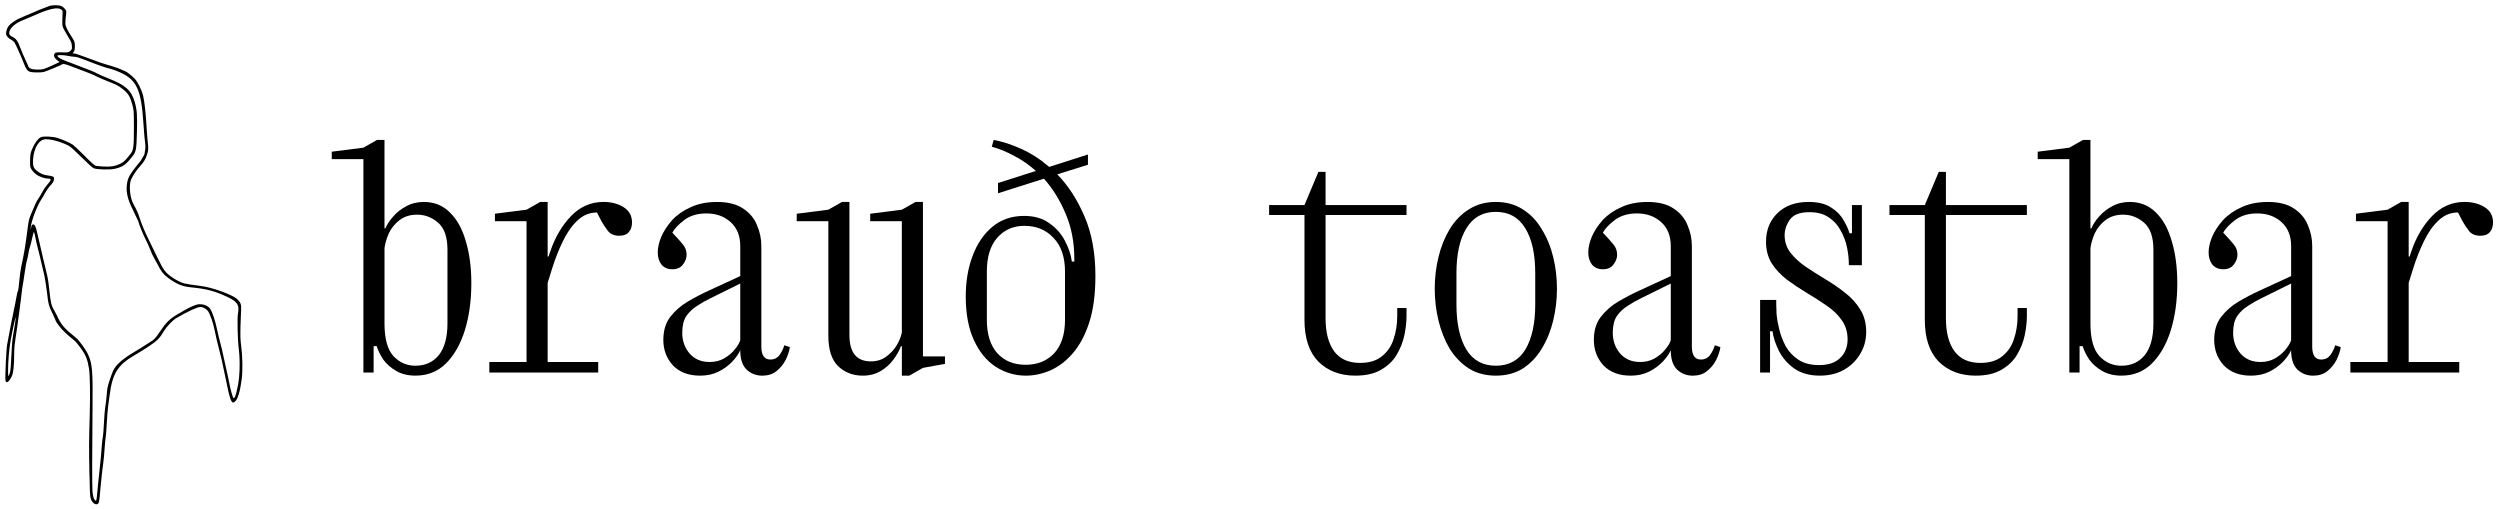<?xml version="1.0" encoding="UTF-8" standalone="no"?>
<svg
   xmlns:dc="http://purl.org/dc/elements/1.1/"
   xmlns:cc="http://creativecommons.org/ns#"
   xmlns:rdf="http://www.w3.org/1999/02/22-rdf-syntax-ns#"
   xmlns:svg="http://www.w3.org/2000/svg"
   xmlns="http://www.w3.org/2000/svg"
   xmlns:sodipodi="http://sodipodi.sourceforge.net/DTD/sodipodi-0.dtd"
   xmlns:inkscape="http://www.inkscape.org/namespaces/inkscape"
   width="292.532"
   height="59.567"
   viewBox="0 0 292.532 59.567"
   version="1.1"
   id="svg917"
   sodipodi:docname="logo_1.svg"
   inkscape:version="1.0.2 (e86c870879, 2021-01-15)">
  <sodipodi:namedview
     pagecolor="#ffffff"
     bordercolor="#666666"
     borderopacity="1"
     objecttolerance="10"
     gridtolerance="10"
     guidetolerance="10"
     inkscape:pageopacity="0"
     inkscape:pageshadow="2"
     inkscape:window-width="1598"
     inkscape:window-height="858"
     id="namedview919"
     showgrid="false"
     fit-margin-left="0.6"
     fit-margin-top="0.6"
     fit-margin-bottom="0.6"
     fit-margin-right="1"
     inkscape:zoom="2.2101802"
     inkscape:cx="154.14925"
     inkscape:cy="12.274501"
     inkscape:window-x="0"
     inkscape:window-y="20"
     inkscape:window-maximized="1"
     inkscape:current-layer="g41"
     inkscape:document-rotation="0" />
  <!-- Generator: Sketch 51.3 (57544) - http://www.bohemiancoding.com/sketch -->
  <title
     id="title907">logo</title>
  <desc
     id="desc909">Created with Sketch.</desc>
  <defs
     id="defs911" />
  <g
     id="g41"
     transform="matrix(0.852,0,0,0.852,-38.187,-17.226)"
     style="fill:#000000">
    <path
       style="fill:#000000;stroke-width:0.077"
       d="m 57.865,89.435 c -0.246,-0.09 -0.47,-0.376 -0.587,-0.75 -0.099,-0.316 -0.134,-1.027 -0.184,-3.779 -0.061,-3.345 -0.057,-4.025 0.048,-7.588 0.083,-2.834 0.041,-5.622 -0.097,-6.471 -0.206,-1.26 -0.419,-1.801 -1.084,-2.753 -0.344,-0.492 -0.757,-0.98 -0.973,-1.15 -0.937,-0.738 -1.65,-1.421 -2.064,-1.977 -0.247,-0.332 -0.45,-0.637 -0.45,-0.679 0,-0.041 -0.119,-0.324 -0.264,-0.629 -0.712,-1.493 -0.742,-1.597 -0.933,-3.242 -0.099,-0.851 -0.267,-1.929 -0.374,-2.395 -0.489,-2.13 -0.888,-3.791 -0.953,-3.967 -0.039,-0.106 -0.15,-0.6 -0.247,-1.098 -0.097,-0.498 -0.198,-0.905 -0.225,-0.905 -0.027,0 -0.129,0.373 -0.227,0.828 -0.098,0.455 -0.247,1.035 -0.331,1.287 -0.084,0.253 -0.172,0.634 -0.195,0.847 -0.023,0.213 -0.109,0.613 -0.191,0.889 -0.083,0.275 -0.201,0.899 -0.263,1.387 -0.062,0.487 -0.163,1.146 -0.223,1.464 -0.135,0.705 -0.241,1.474 -0.352,2.542 -0.046,0.445 -0.166,1.363 -0.265,2.041 -0.1,0.678 -0.204,1.44 -0.232,1.695 -0.028,0.254 -0.135,0.962 -0.237,1.574 -0.124,0.741 -0.188,1.434 -0.191,2.08 -0.009,1.813 -0.102,2.699 -0.334,3.208 -0.348,0.761 -0.753,1.044 -0.863,0.605 -0.08,-0.318 0.108,-4.408 0.228,-4.962 0.06,-0.275 0.167,-0.847 0.24,-1.271 0.141,-0.83 0.446,-2.358 0.813,-4.083 0.126,-0.593 0.253,-1.252 0.281,-1.464 0.028,-0.212 0.093,-0.454 0.145,-0.539 0.052,-0.085 0.136,-0.691 0.187,-1.348 0.051,-0.657 0.177,-1.575 0.28,-2.041 0.359,-1.627 0.57,-2.863 0.79,-4.622 0.208,-1.661 0.242,-1.82 0.544,-2.542 0.626,-1.496 0.722,-1.699 1.004,-2.118 0.157,-0.233 0.415,-0.672 0.574,-0.976 0.159,-0.304 0.477,-0.76 0.707,-1.014 0.561,-0.62 0.543,-0.784 -0.087,-0.784 -0.305,0 -1.053,-0.263 -1.383,-0.486 -0.384,-0.26 -0.791,-0.73 -0.889,-1.027 -0.06,-0.183 -0.079,-0.578 -0.055,-1.136 0.035,-0.795 0.06,-0.905 0.35,-1.549 0.338,-0.75 0.738,-1.279 1.116,-1.475 0.295,-0.152 1.548,-0.109 2.223,0.077 0.589,0.162 1.78,0.682 2.173,0.948 0.176,0.12 0.91,0.812 1.63,1.538 0.944,0.952 1.374,1.334 1.541,1.367 0.127,0.026 0.598,0.069 1.048,0.097 0.992,0.06 1.618,-0.044 2.307,-0.382 0.412,-0.203 0.597,-0.365 1.081,-0.947 0.564,-0.678 0.588,-0.724 0.692,-1.31 0.077,-0.436 0.105,-1.236 0.099,-2.841 -0.008,-2.166 -0.015,-2.257 -0.214,-3.001 C 62.687,33.47 62.45,33.078 61.693,32.463 61.156,32.026 60.809,31.846 59.598,31.374 c -0.508,-0.198 -1.193,-0.498 -1.522,-0.666 -0.329,-0.169 -0.97,-0.442 -1.425,-0.607 -0.455,-0.165 -1.105,-0.411 -1.444,-0.545 -1.109,-0.44 -1.676,-0.615 -1.764,-0.544 -0.155,0.125 -2.246,0.999 -2.611,1.091 -0.209,0.052 -0.684,0.078 -1.129,0.06 -1.089,-0.044 -1.156,-0.102 -1.724,-1.528 -0.404,-1.014 -1.038,-2.406 -1.193,-2.619 -0.077,-0.106 -0.254,-0.251 -0.393,-0.322 -0.327,-0.167 -0.621,-0.442 -0.705,-0.66 -0.094,-0.244 0.03,-0.818 0.246,-1.138 0.337,-0.498 1.203,-1.06 2.244,-1.455 0.265,-0.1 0.846,-0.346 1.29,-0.546 0.445,-0.2 1.034,-0.443 1.31,-0.54 0.275,-0.097 0.63,-0.233 0.787,-0.3 0.184,-0.079 0.5,-0.122 0.886,-0.12 0.677,0.003 0.956,0.116 1.291,0.517 0.187,0.225 0.204,0.293 0.163,0.655 -0.159,1.399 -0.155,1.483 0.104,2.036 0.134,0.286 0.322,0.625 0.418,0.753 0.096,0.128 0.288,0.433 0.427,0.678 0.222,0.393 0.251,0.51 0.247,0.999 -0.004,0.432 -0.04,0.601 -0.163,0.768 l -0.158,0.214 h 0.224 c 0.123,0 0.913,0.263 1.755,0.585 1.488,0.568 2.056,0.76 3.418,1.155 0.584,0.169 1.04,0.343 1.824,0.694 0.31,0.139 0.926,0.625 1.332,1.05 0.401,0.421 0.951,1.54 1.145,2.332 0.186,0.758 0.377,2.485 0.472,4.275 0.04,0.741 0.13,1.848 0.2,2.459 0.101,0.877 -0.116,1.238 -0.186,1.471 -0.093,0.31 -0.316,0.849 -0.938,1.5 -0.381,0.399 -0.942,1.234 -1.191,1.772 -0.342,0.739 -0.179,2.523 0.309,3.391 0.42,0.747 0.653,1.269 0.86,1.924 0.281,0.891 0.714,1.908 1.407,3.312 0.335,0.678 0.875,1.784 1.2,2.458 0.645,1.336 0.953,1.739 1.77,2.319 0.54,0.383 1.258,0.755 1.695,0.877 0.301,0.084 1.423,0.259 2.272,0.355 1.571,0.176 4.415,1.205 5.072,1.834 0.447,0.428 0.57,0.76 0.518,1.391 -0.025,0.302 -0.065,1.33 -0.088,2.283 -0.035,1.398 -0.017,1.919 0.09,2.696 0.192,1.395 0.227,3.447 0.077,4.6 -0.224,1.722 -0.55,2.791 -0.948,3.103 -0.463,0.364 -0.641,-0.097 -1.289,-3.334 -0.385,-1.923 -0.618,-2.946 -1.007,-4.411 -0.147,-0.553 -0.352,-1.448 -0.456,-1.991 -0.202,-1.052 -0.638,-2.313 -0.943,-2.725 -0.223,-0.301 -0.696,-0.558 -1.028,-0.558 -0.427,0 -1.81,0.643 -3.34,1.554 -0.479,0.285 -1.289,1.133 -1.643,1.72 -0.639,1.059 -0.934,1.357 -2.114,2.139 -0.607,0.402 -1.45,0.929 -1.873,1.172 -2.38,1.363 -3.114,2.526 -3.5,5.547 -0.043,0.339 -0.13,0.98 -0.193,1.425 -0.063,0.445 -0.151,1.528 -0.196,2.407 -0.045,0.879 -0.116,1.774 -0.156,1.988 -0.041,0.215 -0.109,0.934 -0.152,1.599 -0.043,0.665 -0.113,1.434 -0.156,1.709 -0.099,0.629 -0.287,2.306 -0.389,3.466 -0.173,1.973 -0.205,2.182 -0.349,2.287 -0.146,0.106 -0.228,0.116 -0.417,0.047 z m 0.259,-0.964 c 0.027,-0.266 0.102,-1.056 0.166,-1.755 0.064,-0.699 0.165,-1.67 0.225,-2.157 0.06,-0.487 0.131,-1.181 0.158,-1.541 0.027,-0.36 0.062,-0.793 0.078,-0.963 0.016,-0.169 0.051,-0.585 0.079,-0.924 0.027,-0.339 0.083,-0.77 0.124,-0.958 0.041,-0.188 0.107,-1.055 0.146,-1.926 0.039,-0.871 0.126,-1.879 0.193,-2.239 0.067,-0.36 0.152,-1.089 0.189,-1.619 0.056,-0.801 0.12,-1.121 0.372,-1.887 0.167,-0.508 0.39,-1.113 0.494,-1.346 0.377,-0.841 1.306,-1.656 3.079,-2.699 0.521,-0.307 1.165,-0.709 1.432,-0.893 0.267,-0.185 0.505,-0.336 0.529,-0.336 0.024,0 0.212,-0.124 0.418,-0.275 0.267,-0.196 0.564,-0.56 1.034,-1.267 0.762,-1.148 1.348,-1.723 2.327,-2.284 0.356,-0.204 0.871,-0.503 1.143,-0.663 0.272,-0.16 0.761,-0.398 1.087,-0.528 0.493,-0.197 0.671,-0.232 1.06,-0.206 0.51,0.034 1.018,0.292 1.239,0.631 0.293,0.446 0.674,1.585 0.921,2.753 0.147,0.694 0.37,1.625 0.496,2.07 0.126,0.445 0.286,1.121 0.357,1.502 0.071,0.381 0.262,1.248 0.425,1.926 0.163,0.678 0.352,1.562 0.42,1.964 0.13,0.772 0.474,1.978 0.583,2.045 0.209,0.129 0.608,-1.385 0.76,-2.882 0.113,-1.113 0.097,-2.82 -0.036,-3.824 -0.166,-1.255 -0.238,-4.271 -0.117,-4.915 0.214,-1.135 -0.076,-1.613 -1.345,-2.22 C 74.374,60.2 73.219,59.89 71.037,59.678 69.83,59.56 68.991,59.205 67.825,58.318 67.224,57.861 66.928,57.468 66.417,56.448 66.237,56.09 66.003,55.658 65.895,55.487 65.787,55.317 65.597,54.898 65.474,54.558 65.35,54.218 65.079,53.61 64.871,53.207 64.472,52.432 63.964,51.183 63.796,50.562 c -0.268,-0.495 -0.481,-1.045 -0.723,-1.525 -0.699,-1.381 -0.946,-2.381 -0.835,-3.379 0.117,-1.055 0.322,-1.416 1.933,-3.4 l 0.481,-0.824 0.123,-0.743 c 0.07,-0.419 -0.077,-1.205 -0.122,-1.735 -0.045,-0.53 -0.119,-1.5 -0.163,-2.157 -0.284,-4.16 -0.915,-5.553 -2.966,-6.545 -0.424,-0.205 -1.048,-0.448 -1.387,-0.539 -1.228,-0.331 -1.463,-0.413 -3.639,-1.267 -0.773,-0.303 -1.205,-0.431 -1.464,-0.433 -0.202,-0.002 -0.575,-0.053 -0.829,-0.114 -0.254,-0.061 -0.699,-0.112 -0.988,-0.113 -0.456,-0.001 -0.522,0.016 -0.5,0.132 0.029,0.149 0.465,0.418 0.987,0.608 0.191,0.07 1.005,0.383 1.81,0.695 0.805,0.313 1.654,0.642 1.887,0.732 0.233,0.09 0.603,0.263 0.821,0.385 0.219,0.122 0.929,0.432 1.579,0.688 2.252,0.888 3.045,1.596 3.499,3.126 0.336,1.13 0.391,1.832 0.328,4.185 -0.066,2.484 -0.109,2.709 -0.649,3.393 -0.885,1.121 -1.261,1.388 -2.339,1.659 -0.658,0.166 -2.515,0.124 -2.953,-0.066 -0.178,-0.078 -0.81,-0.648 -1.63,-1.471 -0.737,-0.739 -1.496,-1.436 -1.686,-1.547 -0.892,-0.523 -2.386,-0.967 -3.249,-0.966 -0.931,0.001 -1.663,1.168 -1.762,2.811 -0.053,0.875 0.072,1.198 0.616,1.595 0.476,0.348 0.822,0.492 1.346,0.558 0.229,0.029 0.529,0.088 0.667,0.13 0.224,0.069 0.25,0.108 0.25,0.365 0,0.3 -0.119,0.497 -0.628,1.042 -0.155,0.166 -0.411,0.547 -0.57,0.847 -0.159,0.3 -0.417,0.737 -0.573,0.97 -0.555,0.827 -1.354,2.936 -1.415,3.736 -0.035,0.451 -0.03,0.48 0.025,0.177 0.082,-0.445 0.128,-0.524 0.307,-0.524 0.229,0 0.366,0.307 0.586,1.317 0.115,0.525 0.447,1.96 0.739,3.189 0.292,1.229 0.582,2.459 0.646,2.735 0.063,0.275 0.182,1.162 0.265,1.971 0.155,1.519 0.274,1.993 0.656,2.612 0.105,0.169 0.245,0.429 0.313,0.578 0.621,1.373 1.006,1.83 2.647,3.146 0.452,0.363 1.35,1.591 1.672,2.288 0.599,1.297 0.681,2.305 0.619,7.661 -0.061,5.266 -0.063,10.591 -0.004,11.209 0.053,0.561 0.165,0.956 0.32,1.134 0.171,0.196 0.222,0.118 0.277,-0.42 z M 46.228,71.233 c 0.045,-0.191 0.114,-1.179 0.155,-2.195 0.049,-1.247 0.125,-2.137 0.234,-2.735 0.192,-1.063 0.396,-2.481 0.362,-2.516 -0.041,-0.041 -0.492,2.023 -0.701,3.209 -0.207,1.18 -0.352,2.914 -0.349,4.198 0.001,0.702 0.011,0.753 0.11,0.578 0.06,-0.106 0.145,-0.349 0.19,-0.539 z m 4.536,-41.523 c 0.183,-0.042 0.763,-0.279 1.287,-0.525 l 0.953,-0.448 -0.3,-0.224 c -0.454,-0.339 -0.59,-0.741 -0.337,-0.994 0.105,-0.105 0.276,-0.123 1.003,-0.108 0.874,0.019 0.877,0.018 1.113,-0.206 0.222,-0.211 0.235,-0.254 0.206,-0.687 -0.025,-0.383 -0.088,-0.554 -0.367,-1.001 -0.185,-0.297 -0.477,-0.799 -0.647,-1.117 -0.334,-0.621 -0.338,-0.659 -0.262,-2.263 0.02,-0.417 0.004,-0.466 -0.191,-0.613 -0.495,-0.371 -1.71,-0.096 -3.831,0.867 -0.487,0.221 -1.062,0.465 -1.278,0.542 -1.208,0.432 -2.081,1.24 -2.02,1.871 0.021,0.214 0.083,0.282 0.428,0.467 0.531,0.285 0.726,0.557 1.091,1.522 0.167,0.442 0.479,1.174 0.694,1.627 0.215,0.453 0.391,0.855 0.391,0.892 0,0.156 0.368,0.394 0.655,0.422 0.6,0.06 1.083,0.052 1.412,-0.024 z"
       id="path76"
       sodipodi:nodetypes="ssssssssssssssssssssssssssssssssssssssssssssssssssssssscssssssssssssssssssssssscscsssssssssssssssssssssssssssssssssssssssssssssscsssssscssssssssssssssscssssssssssccsscsscsssssssssssssssssscsssssssssssssssssssssssssssssscsssscssssssscssscsssssss" />
    <g
       aria-label="brauð toastbar"
       id="text42"
       style="font-size:42.599px;line-height:1.25;font-family:'Xanh Mono';-inkscape-font-specification:'Xanh Mono';fill:#000000;stroke-width:0.444">
      <path
         d="M 94.729,71.383 V 42.075 h -4.345 v -1.022 l 4.345,-0.554 1.874,-1.065 h 1.022 v 12.141 h 0.128 q 0.341,-0.809 1.065,-1.619 0.724,-0.852 1.789,-1.406 1.065,-0.596 2.428,-0.596 2.13,0 3.578,1.448 1.448,1.406 2.173,3.919 0.767,2.513 0.767,5.793 0,3.578 -0.895,6.475 -0.895,2.854 -2.599,4.558 -1.704,1.661 -4.175,1.661 -1.534,0 -2.641,-0.639 -1.108,-0.639 -1.789,-1.576 -0.639,-0.98 -0.895,-1.832 h -0.426 v 3.621 z m 7.157,-0.937 q 2.002,0 3.195,-1.448 1.193,-1.491 1.193,-4.388 V 54.514 q 0,-2.599 -1.278,-3.706 -1.278,-1.108 -2.897,-1.108 -1.448,0 -2.428,0.767 -0.937,0.724 -1.448,1.789 -0.469,1.065 -0.596,2.045 v 10.309 q 0,3.195 1.235,4.516 1.235,1.321 3.025,1.321 z"
         style="font-size:42.599px;fill:#000000;stroke-width:0.444"
         id="path1604" />
      <path
         d="m 126.977,69.934 v 1.448 h -14.952 v -1.448 h 5.112 v -19.34 h -4.345 v -1.022 l 4.345,-0.554 1.874,-1.065 h 1.022 v 7.497 h 0.128 l 0.213,-0.639 q 0.98,-2.939 2.854,-4.899 1.874,-1.96 4.473,-1.96 1.619,0 2.769,0.724 1.15,0.724 1.15,2.087 0,0.809 -0.426,1.321 -0.426,0.511 -1.321,0.511 -1.065,0 -1.576,-0.682 -0.511,-0.682 -0.852,-1.278 l -0.639,-1.235 q -1.534,0 -2.684,1.108 -1.15,1.065 -2.002,2.854 -0.852,1.747 -1.491,3.791 l -0.596,1.917 v 10.863 z"
         style="font-size:42.599px;fill:#000000;stroke-width:0.444"
         id="path1606" />
      <path
         d="m 140.949,71.809 q -2.343,0 -3.706,-1.406 -1.321,-1.448 -1.321,-3.493 0,-1.917 0.937,-3.152 0.98,-1.278 2.428,-2.13 1.448,-0.852 2.854,-1.491 l 4.345,-2.002 v -4.132 q 0,-2.087 -1.321,-3.28 -1.321,-1.193 -3.323,-1.193 -1.832,0 -3.025,0.895 -1.193,0.895 -1.661,1.747 0.98,1.022 1.448,1.619 0.511,0.596 0.511,1.406 0,0.724 -0.511,1.363 -0.469,0.639 -1.448,0.639 -0.937,0 -1.491,-0.639 -0.511,-0.682 -0.511,-1.661 0,-0.98 0.469,-2.13 0.511,-1.193 1.491,-2.3 1.022,-1.108 2.556,-1.789 1.534,-0.724 3.621,-0.724 2.258,0 3.578,0.895 1.363,0.895 1.917,2.3 0.596,1.363 0.596,2.854 v 13.802 q 0,1.789 1.235,1.789 0.809,0 1.278,-0.639 0.469,-0.682 0.639,-1.321 l 0.767,0.256 q -0.128,0.852 -0.596,1.789 -0.469,0.895 -1.278,1.534 -0.767,0.596 -1.917,0.596 -1.278,0 -2.173,-0.852 -0.852,-0.852 -0.852,-2.641 -0.341,0.767 -1.108,1.576 -0.767,0.809 -1.874,1.363 -1.108,0.554 -2.556,0.554 z m -2.428,-5.879 q 0,1.661 1.022,2.854 1.022,1.15 2.726,1.15 1.108,0 1.96,-0.469 0.895,-0.511 1.448,-1.193 0.596,-0.682 0.809,-1.321 V 59.157 l -4.047,2.002 q -0.98,0.469 -1.874,1.065 -0.895,0.554 -1.491,1.406 -0.554,0.852 -0.554,2.3 z"
         style="font-size:42.599px;fill:#000000;stroke-width:0.444"
         id="path1608" />
      <path
         d="m 170.555,47.953 h 1.022 v 21.214 h 3.025 v 1.022 l -3.025,0.554 -1.874,1.065 h -1.022 v -4.047 h -0.128 q -0.298,0.852 -1.022,1.832 -0.682,0.937 -1.747,1.576 -1.065,0.639 -2.471,0.639 -2.045,0 -3.408,-1.321 -1.321,-1.321 -1.321,-4.175 V 50.594 h -4.345 v -1.022 l 4.345,-0.554 1.874,-1.065 h 1.022 v 18.275 q 0,3.621 2.939,3.621 1.235,0 2.087,-0.639 0.895,-0.639 1.448,-1.534 0.554,-0.937 0.724,-1.789 V 50.594 h -4.345 v -1.022 l 4.345,-0.554 z"
         style="font-size:42.599px;fill:#000000;stroke-width:0.444"
         id="path1610" />
      <path
         d="m 185.721,71.809 q -2.258,0 -4.175,-1.235 -1.874,-1.235 -2.982,-3.664 -1.108,-2.428 -1.108,-5.964 0,-3.11 0.937,-5.58 0.937,-2.513 2.726,-4.004 1.789,-1.491 4.345,-1.491 2.13,0 3.493,1.022 1.406,0.98 2.13,2.428 0.767,1.448 0.937,2.812 h 0.341 v -0.383 q 0,-3.408 -1.193,-6.177 -1.15,-2.769 -2.982,-4.814 l -6.305,2.002 v -1.406 l 5.197,-1.661 q -1.363,-1.235 -2.939,-2.045 -1.534,-0.852 -3.11,-1.278 l 0.256,-0.937 q 1.832,0.341 3.791,1.235 2.002,0.895 3.834,2.471 l 5.325,-1.704 v 1.406 l -4.217,1.321 q 2.258,2.3 3.749,5.793 1.491,3.451 1.491,8.179 0,3.749 -0.852,6.39 -0.852,2.599 -2.258,4.217 -1.363,1.576 -3.067,2.343 -1.704,0.724 -3.365,0.724 z m -0.043,-1.491 q 2.428,0 3.919,-1.576 1.491,-1.619 1.491,-4.601 v -6.603 q 0,-3.025 -1.576,-4.643 -1.534,-1.661 -4.004,-1.661 -2.3,0 -3.749,1.661 -1.406,1.619 -1.406,4.643 v 6.603 q 0,2.982 1.448,4.601 1.448,1.576 3.877,1.576 z"
         style="font-size:42.599px;fill:#000000;stroke-width:0.444"
         id="path1612" />
      <path
         d="m 230.961,71.809 q -3.11,0 -5.069,-1.917 -1.917,-1.96 -1.917,-5.751 V 49.742 h -4.856 v -1.363 h 4.856 l 1.917,-4.558 h 0.98 v 4.558 h 11.118 v 1.363 h -11.118 v 14.185 q 0,2.939 1.193,4.558 1.193,1.576 3.536,1.576 1.874,0 2.982,-0.895 1.15,-0.895 1.619,-2.343 0.511,-1.491 0.511,-3.195 v -1.108 h 1.278 v 1.108 q 0,1.193 -0.298,2.641 -0.298,1.406 -1.065,2.684 -0.724,1.235 -2.13,2.045 -1.363,0.809 -3.536,0.809 z"
         style="font-size:42.599px;fill:#000000;stroke-width:0.444"
         id="path1614" />
      <path
         d="m 250.258,71.809 q -2.13,0 -3.706,-0.98 -1.576,-1.022 -2.641,-2.726 -1.022,-1.747 -1.534,-3.877 -0.511,-2.13 -0.511,-4.345 0,-2.258 0.511,-4.345 0.511,-2.13 1.534,-3.834 1.065,-1.747 2.641,-2.726 1.576,-1.022 3.706,-1.022 2.13,0 3.706,1.022 1.576,0.98 2.599,2.726 1.065,1.704 1.576,3.834 0.511,2.087 0.511,4.345 0,2.215 -0.511,4.345 -0.511,2.13 -1.576,3.877 -1.022,1.704 -2.599,2.726 -1.576,0.98 -3.706,0.98 z m 0,-1.363 q 2.684,0 4.047,-2.215 1.363,-2.258 1.363,-6.219 v -4.26 q 0,-3.962 -1.363,-6.177 -1.363,-2.258 -4.047,-2.258 -2.684,0 -4.047,2.258 -1.363,2.215 -1.363,6.177 v 4.26 q 0,3.962 1.363,6.219 1.363,2.215 4.047,2.215 z"
         style="font-size:42.599px;fill:#000000;stroke-width:0.444"
         id="path1616" />
      <path
         d="m 268.746,71.809 q -2.343,0 -3.706,-1.406 -1.321,-1.448 -1.321,-3.493 0,-1.917 0.937,-3.152 0.98,-1.278 2.428,-2.13 1.448,-0.852 2.854,-1.491 l 4.345,-2.002 v -4.132 q 0,-2.087 -1.321,-3.28 -1.321,-1.193 -3.323,-1.193 -1.832,0 -3.025,0.895 -1.193,0.895 -1.661,1.747 0.98,1.022 1.448,1.619 0.511,0.596 0.511,1.406 0,0.724 -0.511,1.363 -0.469,0.639 -1.448,0.639 -0.937,0 -1.491,-0.639 -0.511,-0.682 -0.511,-1.661 0,-0.98 0.469,-2.13 0.511,-1.193 1.491,-2.3 1.022,-1.108 2.556,-1.789 1.534,-0.724 3.621,-0.724 2.258,0 3.578,0.895 1.363,0.895 1.917,2.3 0.596,1.363 0.596,2.854 v 13.802 q 0,1.789 1.235,1.789 0.809,0 1.278,-0.639 0.469,-0.682 0.639,-1.321 l 0.767,0.256 q -0.128,0.852 -0.596,1.789 -0.469,0.895 -1.278,1.534 -0.767,0.596 -1.917,0.596 -1.278,0 -2.173,-0.852 -0.852,-0.852 -0.852,-2.641 -0.341,0.767 -1.108,1.576 -0.767,0.809 -1.874,1.363 -1.108,0.554 -2.556,0.554 z m -2.428,-5.879 q 0,1.661 1.022,2.854 1.022,1.15 2.726,1.15 1.108,0 1.96,-0.469 0.895,-0.511 1.448,-1.193 0.596,-0.682 0.809,-1.321 V 59.157 l -4.047,2.002 q -0.98,0.469 -1.874,1.065 -0.895,0.554 -1.491,1.406 -0.554,0.852 -0.554,2.3 z"
         style="font-size:42.599px;fill:#000000;stroke-width:0.444"
         id="path1618" />
      <path
         d="m 294.774,71.809 q -2.13,0 -3.536,-0.98 -1.363,-0.98 -2.087,-2.386 -0.724,-1.448 -0.895,-2.726 h -0.341 v 5.666 h -1.363 v -9.968 h 2.215 v 0.511 q 0,0.426 0.043,1.406 0.085,0.98 0.383,2.173 0.298,1.193 0.895,2.3 0.639,1.108 1.747,1.832 1.108,0.724 2.812,0.724 1.917,0 2.897,-0.98 1.022,-0.98 1.022,-2.556 0,-1.534 -0.809,-2.641 -0.809,-1.15 -2.087,-2.002 -1.278,-0.895 -2.726,-1.747 -1.406,-0.852 -2.684,-1.789 -1.278,-0.98 -2.087,-2.215 -0.809,-1.278 -0.809,-3.025 0,-2.386 1.576,-3.919 1.576,-1.534 4.26,-1.534 1.96,0 3.11,0.767 1.15,0.724 1.704,1.747 0.596,0.98 0.809,1.789 h 0.341 v -3.877 h 1.363 v 8.264 h -1.789 v -0.128 q 0,-1.108 -0.256,-2.343 -0.256,-1.235 -0.895,-2.343 -0.596,-1.108 -1.661,-1.789 -1.022,-0.682 -2.599,-0.682 -1.96,0 -2.684,1.022 -0.724,1.022 -0.724,2.13 0,1.363 0.809,2.428 0.809,1.022 2.087,1.917 1.278,0.852 2.684,1.704 1.448,0.852 2.726,1.874 1.278,0.98 2.087,2.3 0.809,1.278 0.809,3.067 0,1.704 -0.852,3.067 -0.809,1.363 -2.258,2.173 -1.406,0.767 -3.238,0.767 z"
         style="font-size:42.599px;fill:#000000;stroke-width:0.444"
         id="path1620" />
      <path
         d="m 316.159,71.809 q -3.11,0 -5.069,-1.917 -1.917,-1.96 -1.917,-5.751 V 49.742 h -4.856 v -1.363 h 4.856 l 1.917,-4.558 h 0.98 v 4.558 h 11.118 v 1.363 h -11.118 v 14.185 q 0,2.939 1.193,4.558 1.193,1.576 3.536,1.576 1.874,0 2.982,-0.895 1.15,-0.895 1.619,-2.343 0.511,-1.491 0.511,-3.195 v -1.108 h 1.278 v 1.108 q 0,1.193 -0.298,2.641 -0.298,1.406 -1.065,2.684 -0.724,1.235 -2.13,2.045 -1.363,0.809 -3.536,0.809 z"
         style="font-size:42.599px;fill:#000000;stroke-width:0.444"
         id="path1622" />
      <path
         d="M 329.023,71.383 V 42.075 h -4.345 v -1.022 l 4.345,-0.554 1.874,-1.065 h 1.022 v 12.141 h 0.128 q 0.341,-0.809 1.065,-1.619 0.724,-0.852 1.789,-1.406 1.065,-0.596 2.428,-0.596 2.13,0 3.578,1.448 1.448,1.406 2.173,3.919 0.767,2.513 0.767,5.793 0,3.578 -0.895,6.475 -0.895,2.854 -2.599,4.558 -1.704,1.661 -4.175,1.661 -1.534,0 -2.641,-0.639 -1.108,-0.639 -1.789,-1.576 -0.639,-0.98 -0.895,-1.832 h -0.426 v 3.621 z m 7.157,-0.937 q 2.002,0 3.195,-1.448 1.193,-1.491 1.193,-4.388 V 54.514 q 0,-2.599 -1.278,-3.706 -1.278,-1.108 -2.897,-1.108 -1.448,0 -2.428,0.767 -0.937,0.724 -1.448,1.789 -0.469,1.065 -0.596,2.045 v 10.309 q 0,3.195 1.235,4.516 1.235,1.321 3.025,1.321 z"
         style="font-size:42.599px;fill:#000000;stroke-width:0.444"
         id="path1624" />
      <path
         d="m 353.944,71.809 q -2.343,0 -3.706,-1.406 -1.321,-1.448 -1.321,-3.493 0,-1.917 0.937,-3.152 0.98,-1.278 2.428,-2.13 1.448,-0.852 2.854,-1.491 l 4.345,-2.002 v -4.132 q 0,-2.087 -1.321,-3.28 -1.321,-1.193 -3.323,-1.193 -1.832,0 -3.025,0.895 -1.193,0.895 -1.661,1.747 0.98,1.022 1.448,1.619 0.511,0.596 0.511,1.406 0,0.724 -0.511,1.363 -0.469,0.639 -1.448,0.639 -0.937,0 -1.491,-0.639 -0.511,-0.682 -0.511,-1.661 0,-0.98 0.469,-2.13 0.511,-1.193 1.491,-2.3 1.022,-1.108 2.556,-1.789 1.534,-0.724 3.621,-0.724 2.258,0 3.578,0.895 1.363,0.895 1.917,2.3 0.596,1.363 0.596,2.854 v 13.802 q 0,1.789 1.235,1.789 0.809,0 1.278,-0.639 0.469,-0.682 0.639,-1.321 l 0.767,0.256 q -0.128,0.852 -0.596,1.789 -0.469,0.895 -1.278,1.534 -0.767,0.596 -1.917,0.596 -1.278,0 -2.173,-0.852 -0.852,-0.852 -0.852,-2.641 -0.341,0.767 -1.108,1.576 -0.767,0.809 -1.874,1.363 -1.108,0.554 -2.556,0.554 z m -2.428,-5.879 q 0,1.661 1.022,2.854 1.022,1.15 2.726,1.15 1.108,0 1.96,-0.469 0.895,-0.511 1.448,-1.193 0.596,-0.682 0.809,-1.321 V 59.157 l -4.047,2.002 q -0.98,0.469 -1.874,1.065 -0.895,0.554 -1.491,1.406 -0.554,0.852 -0.554,2.3 z"
         style="font-size:42.599px;fill:#000000;stroke-width:0.444"
         id="path1626" />
      <path
         d="m 382.57,69.934 v 1.448 h -14.952 v -1.448 h 5.112 v -19.34 h -4.345 v -1.022 l 4.345,-0.554 1.874,-1.065 h 1.022 v 7.497 h 0.128 l 0.213,-0.639 q 0.98,-2.939 2.854,-4.899 1.874,-1.96 4.473,-1.96 1.619,0 2.769,0.724 1.15,0.724 1.15,2.087 0,0.809 -0.426,1.321 -0.426,0.511 -1.321,0.511 -1.065,0 -1.576,-0.682 -0.511,-0.682 -0.852,-1.278 l -0.639,-1.235 q -1.534,0 -2.684,1.108 -1.15,1.065 -2.002,2.854 -0.852,1.747 -1.491,3.791 l -0.596,1.917 v 10.863 z"
         style="font-size:42.599px;fill:#000000;stroke-width:0.444"
         id="path1628" />
    </g>
  </g>
</svg>

